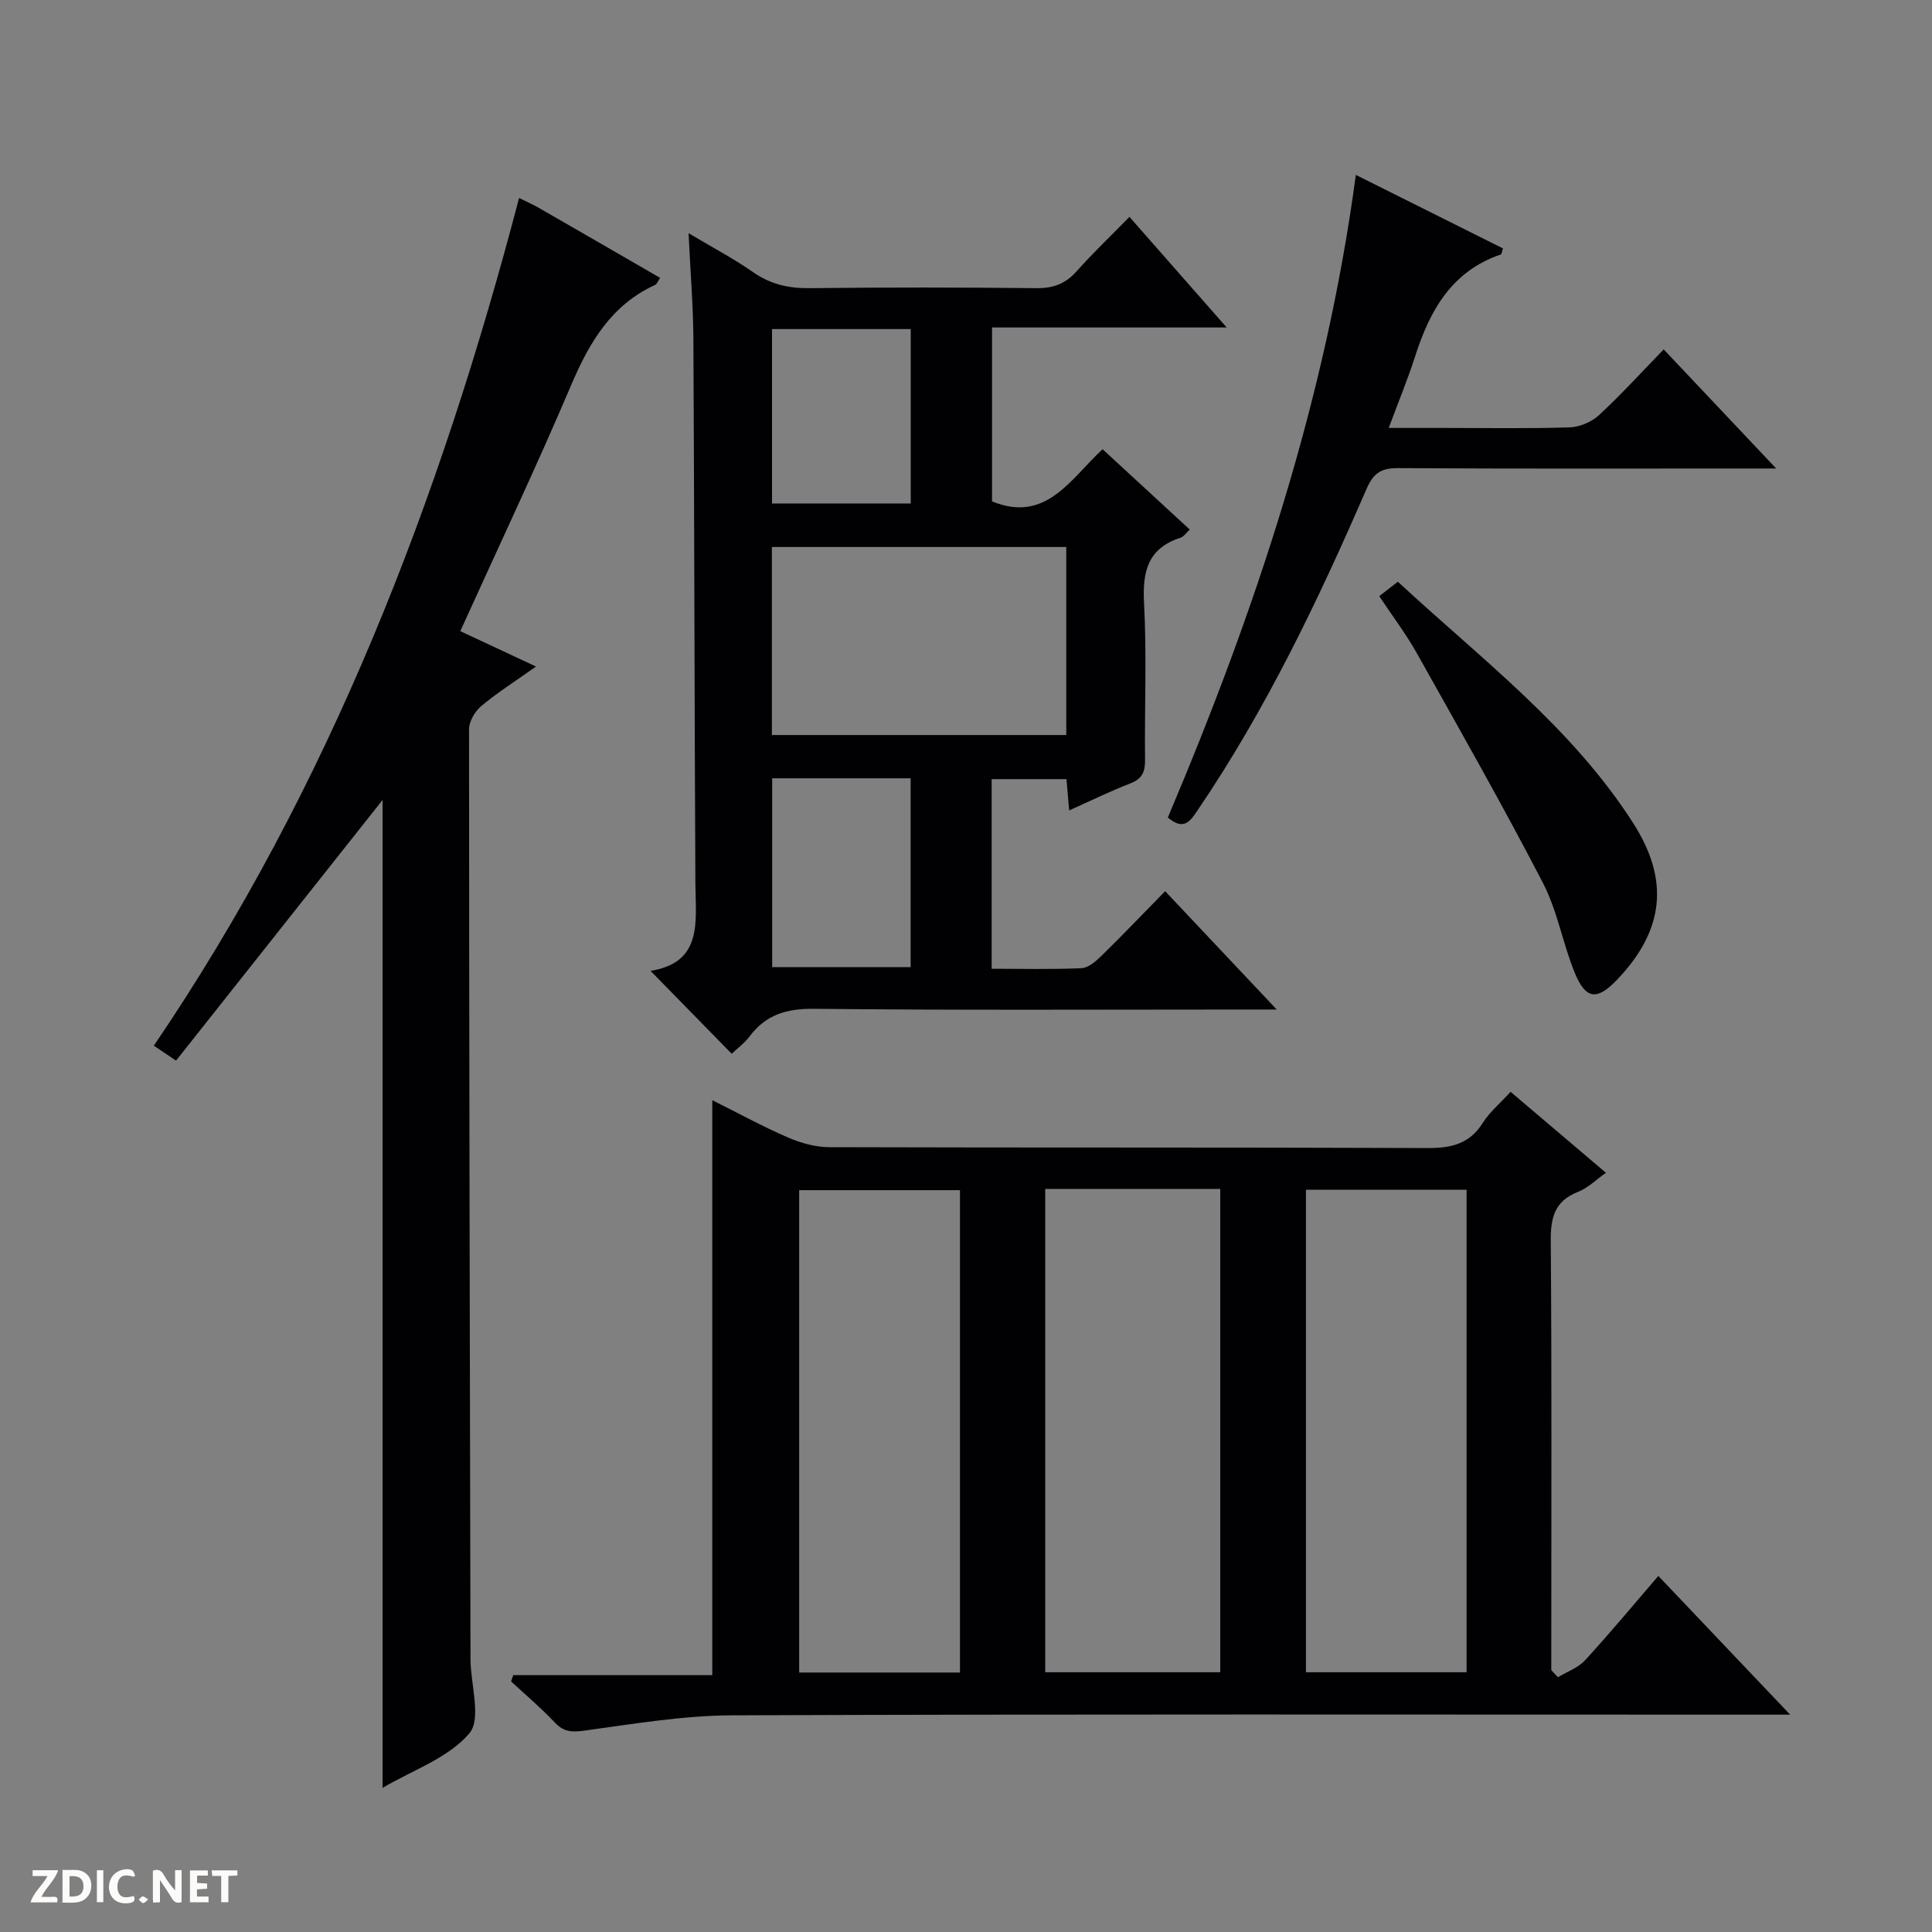 <svg enable-background="new 0 0 400 400" viewBox="0 0 400 400" xmlns="http://www.w3.org/2000/svg"><rect x="0" y="0" width="400" height="400" fill="#808080" stroke="none"/><g fill="#fcfbfa"><path d="m37.59 393.81c-.92.31-1.52.05-2-.78-.7-1.2-1.52-2.34-2.47-3.78v4.59c-.55.03-.95.05-1.41.07-.03-.37-.06-.64-.06-.91 0-1.91 0-3.81 0-5.7 1.13-.41 1.77-.03 2.29.91.62 1.11 1.38 2.14 2.31 3.19v-4.2h1.35v6.61z"/><path d="m12.94 393.88v-6.75c1.9.19 3.93-.54 5.37 1.29.8 1.01.78 2.88.03 3.97-1.37 1.97-3.4 1.51-6.4 1.49m2.45-1.22c2.04.12 2.92-.58 2.89-2.21-.03-1.51-.98-2.19-2.89-2z"/><path d="m11.81 393.87h-5.49c.68-2.18 2.47-3.48 3.51-5.45h-3.08v-1.21h5.29c-.71 2.13-2.44 3.48-3.47 5.51.86 0 1.63.04 2.39-.01.79-.05 1.14.21.85 1.16"/><path d="m39.33 393.86v-6.61h3.7v1.07h-2.22v1.52c.68.04 1.34.09 2.07.13v1.07c-.72.05-1.38.09-2.1.14v1.48h2.4v1.19h-3.85z"/><path d="m27.71 388.56c-1.15-.3-2.46-.61-3.1.64-.37.73-.41 1.93-.06 2.67.63 1.35 1.99.93 3.17.68.35.94-.01 1.32-.93 1.46-1.62.25-3.05-.27-3.76-1.48-.73-1.24-.6-3.03.31-4.17.88-1.11 2.71-1.7 4-1.16.32.13.44.74.65 1.12-.1.08-.19.16-.28.24"/><path d="m49.15 387.24v1.07c-.59.02-1.17.05-1.87.08v5.44h-1.48v-5.44h-1.85c-.05-.4-.08-.73-.13-1.15z"/><path d="m20.06 387.21h1.33v6.62h-1.33z"/><path d="m30.68 393.25c-.39.38-.8.79-1.05.76-.32-.05-.6-.45-.9-.7.26-.24.51-.64.8-.67.29-.04.62.3 1.15.61"/></g><path d="m322.56 347.25c1.9-1.15 4.18-1.95 5.62-3.52 5.15-5.61 10.01-11.47 15.16-17.45 9.03 9.5 17.72 18.65 27.29 28.72-2.72 0-4.43 0-6.13 0-70.96 0-141.92-.13-212.88.14-10.23.04-20.47 1.78-30.65 3.17-2.58.35-4.23.29-6.07-1.65-2.85-3.02-6.03-5.71-9.08-8.54.15-.43.29-.87.44-1.3h41.21c0-40.03 0-79.23 0-119.04 5.31 2.65 10.38 5.43 15.66 7.72 2.65 1.15 5.68 2 8.55 2.01 41.31.13 82.62.01 123.93.18 4.89.02 8.65-.86 11.39-5.22 1.4-2.22 3.52-3.98 5.75-6.42 6.44 5.46 12.84 10.9 19.74 16.76-2.09 1.47-3.75 3.17-5.77 3.95-4.88 1.9-5.69 5.35-5.65 10.19.22 27.82.11 55.63.11 83.45v5.4c.46.48.92.97 1.38 1.45zm-106.16-101.1v100.07h36.24c0-33.57 0-66.77 0-100.07-12.16 0-23.94 0-36.24 0zm-17.65 100.13c0-33.66 0-66.73 0-99.87-11.26 0-22.28 0-33.29 0v99.87zm104.89-.06c0-33.56 0-66.76 0-99.89-11.26 0-22.16 0-33.26 0v99.89z" fill="#010104"/><path d="m134.69 201.01c10.94-1.77 9.32-10.28 9.28-18.24-.19-37.49-.21-74.99-.41-112.48-.04-6.97-.62-13.93-1-22.01 5.03 3 9.38 5.29 13.38 8.08 3.61 2.51 7.34 3.35 11.68 3.3 15.66-.18 31.33-.16 47 0 3.46.04 5.99-.92 8.29-3.5 3.31-3.73 6.94-7.18 10.93-11.26 6.68 7.6 13.07 14.87 20.13 22.9-16.75 0-32.48 0-48.58 0v36.01c11.22 4.58 16.26-4.7 22.89-10.8 6.11 5.63 11.96 11.02 18.05 16.63-.75.68-1.24 1.47-1.91 1.69-6.72 2.17-7.91 6.9-7.56 13.45.58 10.8.09 21.66.21 32.49.03 2.46-.53 3.94-2.99 4.9-4.15 1.61-8.17 3.58-12.72 5.62-.21-2.38-.37-4.28-.56-6.48-5.04 0-10.12 0-15.49 0v39.26c6.34 0 12.48.16 18.6-.12 1.4-.06 2.94-1.39 4.07-2.49 4.39-4.3 8.65-8.75 13.25-13.45 7.6 8.06 14.85 15.75 23.1 24.5-2.9 0-4.6 0-6.31 0-29.83 0-59.66.17-89.49-.15-5.68-.06-9.95 1.21-13.34 5.72-1.07 1.42-2.57 2.51-3.7 3.59-5.64-5.75-11.05-11.28-16.8-17.16zm25.12-87.76v38.93h60.95c0-13.17 0-25.93 0-38.93-20.31 0-40.38 0-60.95 0zm.06 47.89v39.09h28.67c0-13.25 0-26.14 0-39.09-9.72 0-19.03 0-28.67 0zm-.03-93.01v36.12h28.72c0-12.22 0-24.11 0-36.12-9.68 0-18.98 0-28.72 0z" fill="#010104"/><path d="m95.3 130.67c5.31 2.48 10.07 4.71 15.67 7.33-4.24 3.01-7.97 5.38-11.33 8.18-1.3 1.09-2.53 3.16-2.53 4.79.01 64.16.16 128.31.3 192.47.01 5.28 2.33 12.4-.24 15.43-4.32 5.1-11.71 7.6-17.96 11.29 0-68.62 0-136.61 0-204.54-14.18 17.9-28.38 35.81-42.76 53.97-1.94-1.31-3.13-2.1-4.6-3.09 36.44-53.66 59.26-113.07 75.62-175.51 1.48.74 2.84 1.33 4.11 2.06 8.33 4.78 16.64 9.6 25.09 14.48-.48.7-.66 1.28-1.03 1.45-9.06 4.17-13.6 11.86-17.36 20.69-7.22 16.97-15.12 33.65-22.98 51z" fill="#010104"/><path d="m241.79 169.26c18.07-42.69 32.67-86.32 38.92-133.05 10.77 5.38 20.64 10.31 30.46 15.22-.23.69-.25 1.19-.43 1.25-10.16 3.45-14.7 11.56-17.74 21.06-1.51 4.7-3.4 9.28-5.48 14.86h11.48c8.66 0 17.33.16 25.99-.12 2.06-.07 4.52-1.1 6.04-2.51 4.52-4.17 8.67-8.74 13.42-13.63 7.68 8.13 15.02 15.91 23.29 24.66-2.9 0-4.62 0-6.34 0-23.99 0-47.99.07-71.98-.08-3.52-.02-5.09 1.06-6.52 4.36-9.99 23.04-20.81 45.67-34.98 66.52-1.49 2.21-2.81 4.26-6.13 1.46z" fill="#010104"/><path d="m285.56 123.43c1.25-.97 2.37-1.84 3.85-2.99 17.18 15.92 35.89 29.99 48.66 49.87 7.66 11.92 6.48 22.29-3.25 32.51-4.12 4.32-6.46 4.18-8.74-1.31-2.53-6.11-3.61-12.89-6.63-18.71-8.31-16.02-17.23-31.73-26.06-47.47-2.26-4.05-5.09-7.77-7.83-11.9z" fill="#010104"/></svg>